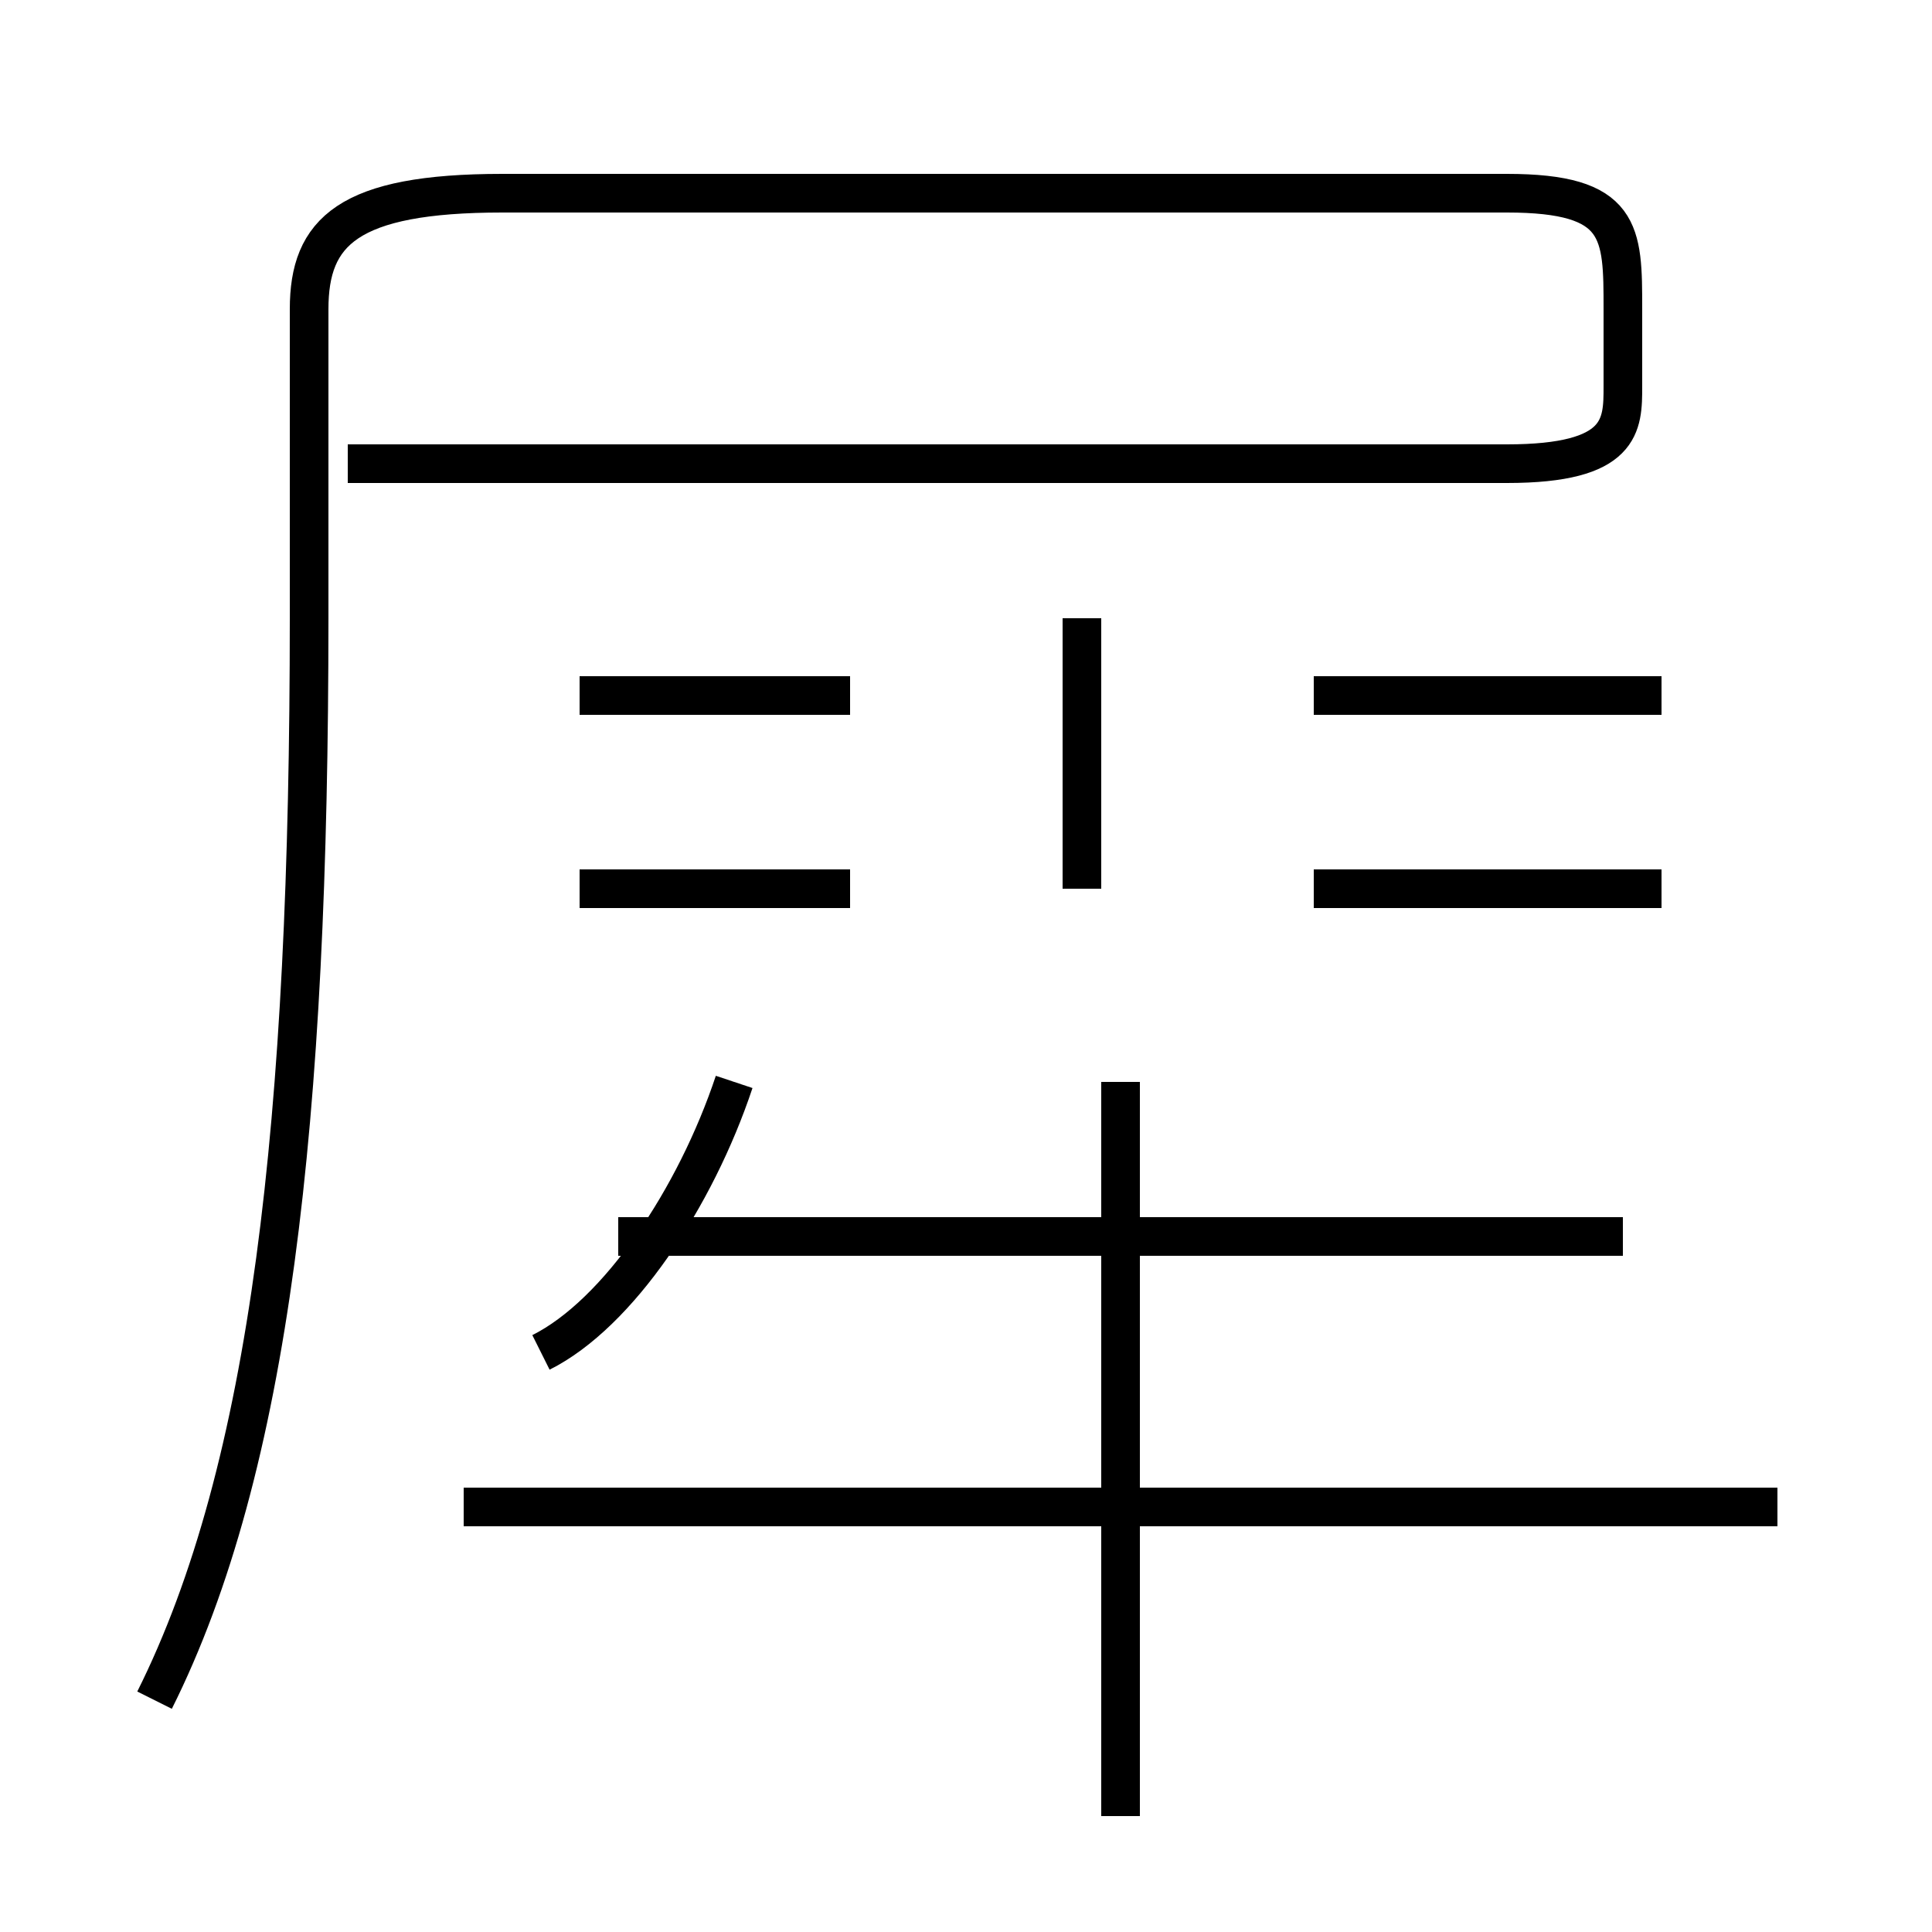 <?xml version='1.0' encoding='utf8'?>
<svg viewBox="0.0 -6.0 50.0 50.0" version="1.1" xmlns="http://www.w3.org/2000/svg">
<rect x="0.0" y="-6.0" width="50.0" height="50.0" fill="#808080" stroke="none"/>
<rect x="-1000" y="-1000" width="2000" height="2000" stroke="white" fill="white"/>
<g style="fill:white;stroke:#000000;  stroke-width:1">
<path d="M 4 0 C 7 -6 8 -15 8 -28 L 8 -36 C 8 -38 9 -39 13 -39 L 39 -39 C 42 -39 42 -38 42 -36 L 42 -34 C 42 -33 42 -32 39 -32 L 9 -32 M 14 -9 C 16 -10 18 -13 19 -16 M 46 -5 L 12 -5 M 29 3 L 29 -16 M 22 -21 L 15 -21 M 42 -12 L 16 -12 M 22 -26 L 15 -26 M 28 -21 L 28 -28 M 43 -21 L 34 -21 M 43 -26 L 34 -26" transform="translate(0.0 38.0)" />
</g>
</svg>